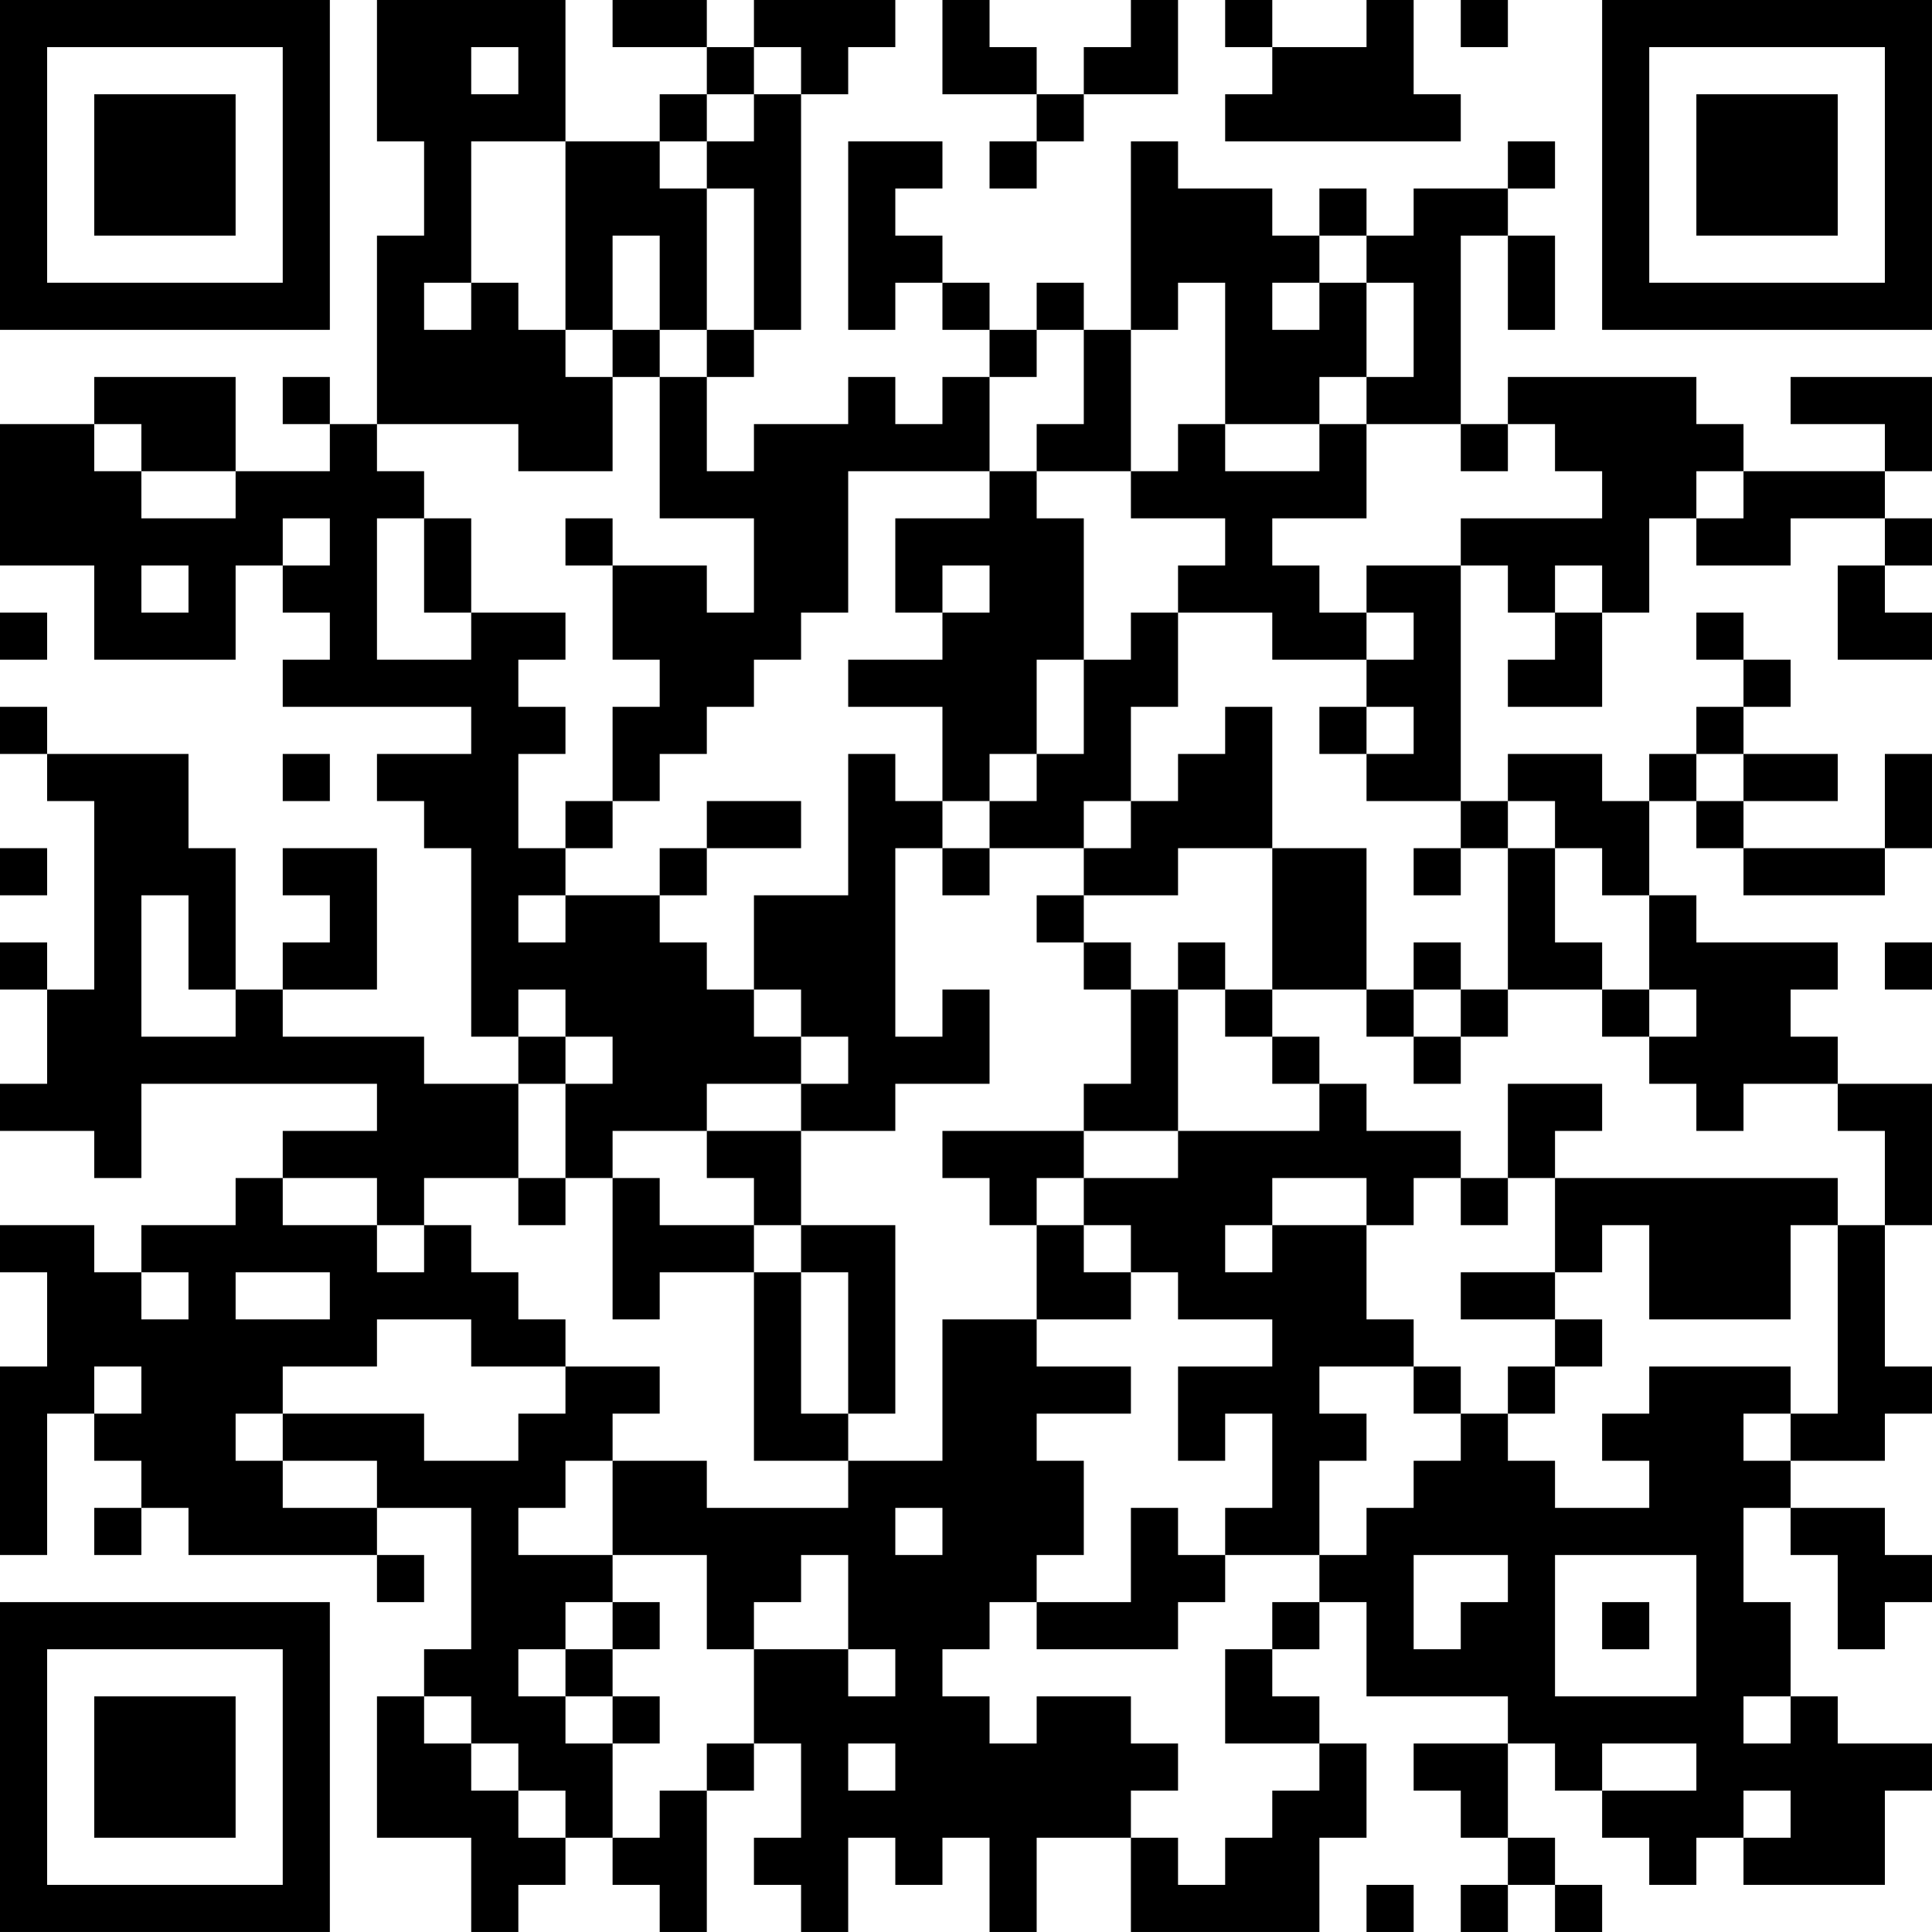 <?xml version="1.0" encoding="UTF-8"?>
<svg xmlns="http://www.w3.org/2000/svg" version="1.1" width="200" height="200" viewBox="0 0 200 200"><rect x="0" y="0" width="200" height="200" fill="#ffffff"/><g transform="scale(4.878)"><g transform="translate(0,0)"><path fill-rule="evenodd" d="M8 0L8 3L9 3L9 5L8 5L8 9L7 9L7 8L6 8L6 9L7 9L7 10L5 10L5 8L2 8L2 9L0 9L0 12L2 12L2 14L5 14L5 12L6 12L6 13L7 13L7 14L6 14L6 15L10 15L10 16L8 16L8 17L9 17L9 18L10 18L10 22L11 22L11 23L9 23L9 22L6 22L6 21L8 21L8 18L6 18L6 19L7 19L7 20L6 20L6 21L5 21L5 18L4 18L4 16L1 16L1 15L0 15L0 16L1 16L1 17L2 17L2 21L1 21L1 20L0 20L0 21L1 21L1 23L0 23L0 24L2 24L2 25L3 25L3 23L8 23L8 24L6 24L6 25L5 25L5 26L3 26L3 27L2 27L2 26L0 26L0 27L1 27L1 29L0 29L0 33L1 33L1 30L2 30L2 31L3 31L3 32L2 32L2 33L3 33L3 32L4 32L4 33L8 33L8 34L9 34L9 33L8 33L8 32L10 32L10 35L9 35L9 36L8 36L8 39L10 39L10 41L11 41L11 40L12 40L12 39L13 39L13 40L14 40L14 41L15 41L15 38L16 38L16 37L17 37L17 39L16 39L16 40L17 40L17 41L18 41L18 39L19 39L19 40L20 40L20 39L21 39L21 41L22 41L22 39L24 39L24 41L28 41L28 39L29 39L29 37L28 37L28 36L27 36L27 35L28 35L28 34L29 34L29 36L32 36L32 37L30 37L30 38L31 38L31 39L32 39L32 40L31 40L31 41L32 41L32 40L33 40L33 41L34 41L34 40L33 40L33 39L32 39L32 37L33 37L33 38L34 38L34 39L35 39L35 40L36 40L36 39L37 39L37 40L40 40L40 38L41 38L41 37L39 37L39 36L38 36L38 34L37 34L37 32L38 32L38 33L39 33L39 35L40 35L40 34L41 34L41 33L40 33L40 32L38 32L38 31L40 31L40 30L41 30L41 29L40 29L40 26L41 26L41 23L39 23L39 22L38 22L38 21L39 21L39 20L36 20L36 19L35 19L35 17L36 17L36 18L37 18L37 19L40 19L40 18L41 18L41 16L40 16L40 18L37 18L37 17L39 17L39 16L37 16L37 15L38 15L38 14L37 14L37 13L36 13L36 14L37 14L37 15L36 15L36 16L35 16L35 17L34 17L34 16L32 16L32 17L31 17L31 12L32 12L32 13L33 13L33 14L32 14L32 15L34 15L34 13L35 13L35 11L36 11L36 12L38 12L38 11L40 11L40 12L39 12L39 14L41 14L41 13L40 13L40 12L41 12L41 11L40 11L40 10L41 10L41 8L38 8L38 9L40 9L40 10L37 10L37 9L36 9L36 8L32 8L32 9L31 9L31 5L32 5L32 7L33 7L33 5L32 5L32 4L33 4L33 3L32 3L32 4L30 4L30 5L29 5L29 4L28 4L28 5L27 5L27 4L25 4L25 3L24 3L24 7L23 7L23 6L22 6L22 7L21 7L21 6L20 6L20 5L19 5L19 4L20 4L20 3L18 3L18 7L19 7L19 6L20 6L20 7L21 7L21 8L20 8L20 9L19 9L19 8L18 8L18 9L16 9L16 10L15 10L15 8L16 8L16 7L17 7L17 2L18 2L18 1L19 1L19 0L16 0L16 1L15 1L15 0L13 0L13 1L15 1L15 2L14 2L14 3L12 3L12 0ZM20 0L20 2L22 2L22 3L21 3L21 4L22 4L22 3L23 3L23 2L25 2L25 0L24 0L24 1L23 1L23 2L22 2L22 1L21 1L21 0ZM26 0L26 1L27 1L27 2L26 2L26 3L31 3L31 2L30 2L30 0L29 0L29 1L27 1L27 0ZM31 0L31 1L32 1L32 0ZM10 1L10 2L11 2L11 1ZM16 1L16 2L15 2L15 3L14 3L14 4L15 4L15 7L14 7L14 5L13 5L13 7L12 7L12 3L10 3L10 6L9 6L9 7L10 7L10 6L11 6L11 7L12 7L12 8L13 8L13 10L11 10L11 9L8 9L8 10L9 10L9 11L8 11L8 14L10 14L10 13L12 13L12 14L11 14L11 15L12 15L12 16L11 16L11 18L12 18L12 19L11 19L11 20L12 20L12 19L14 19L14 20L15 20L15 21L16 21L16 22L17 22L17 23L15 23L15 24L13 24L13 25L12 25L12 23L13 23L13 22L12 22L12 21L11 21L11 22L12 22L12 23L11 23L11 25L9 25L9 26L8 26L8 25L6 25L6 26L8 26L8 27L9 27L9 26L10 26L10 27L11 27L11 28L12 28L12 29L10 29L10 28L8 28L8 29L6 29L6 30L5 30L5 31L6 31L6 32L8 32L8 31L6 31L6 30L9 30L9 31L11 31L11 30L12 30L12 29L14 29L14 30L13 30L13 31L12 31L12 32L11 32L11 33L13 33L13 34L12 34L12 35L11 35L11 36L12 36L12 37L13 37L13 39L14 39L14 38L15 38L15 37L16 37L16 35L18 35L18 36L19 36L19 35L18 35L18 33L17 33L17 34L16 34L16 35L15 35L15 33L13 33L13 31L15 31L15 32L18 32L18 31L20 31L20 28L22 28L22 29L24 29L24 30L22 30L22 31L23 31L23 33L22 33L22 34L21 34L21 35L20 35L20 36L21 36L21 37L22 37L22 36L24 36L24 37L25 37L25 38L24 38L24 39L25 39L25 40L26 40L26 39L27 39L27 38L28 38L28 37L26 37L26 35L27 35L27 34L28 34L28 33L29 33L29 32L30 32L30 31L31 31L31 30L32 30L32 31L33 31L33 32L35 32L35 31L34 31L34 30L35 30L35 29L38 29L38 30L37 30L37 31L38 31L38 30L39 30L39 26L40 26L40 24L39 24L39 23L37 23L37 24L36 24L36 23L35 23L35 22L36 22L36 21L35 21L35 19L34 19L34 18L33 18L33 17L32 17L32 18L31 18L31 17L29 17L29 16L30 16L30 15L29 15L29 14L30 14L30 13L29 13L29 12L31 12L31 11L34 11L34 10L33 10L33 9L32 9L32 10L31 10L31 9L29 9L29 8L30 8L30 6L29 6L29 5L28 5L28 6L27 6L27 7L28 7L28 6L29 6L29 8L28 8L28 9L26 9L26 6L25 6L25 7L24 7L24 10L22 10L22 9L23 9L23 7L22 7L22 8L21 8L21 10L18 10L18 13L17 13L17 14L16 14L16 15L15 15L15 16L14 16L14 17L13 17L13 15L14 15L14 14L13 14L13 12L15 12L15 13L16 13L16 11L14 11L14 8L15 8L15 7L16 7L16 4L15 4L15 3L16 3L16 2L17 2L17 1ZM13 7L13 8L14 8L14 7ZM2 9L2 10L3 10L3 11L5 11L5 10L3 10L3 9ZM25 9L25 10L24 10L24 11L26 11L26 12L25 12L25 13L24 13L24 14L23 14L23 11L22 11L22 10L21 10L21 11L19 11L19 13L20 13L20 14L18 14L18 15L20 15L20 17L19 17L19 16L18 16L18 19L16 19L16 21L17 21L17 22L18 22L18 23L17 23L17 24L15 24L15 25L16 25L16 26L14 26L14 25L13 25L13 28L14 28L14 27L16 27L16 31L18 31L18 30L19 30L19 26L17 26L17 24L19 24L19 23L21 23L21 21L20 21L20 22L19 22L19 18L20 18L20 19L21 19L21 18L23 18L23 19L22 19L22 20L23 20L23 21L24 21L24 23L23 23L23 24L20 24L20 25L21 25L21 26L22 26L22 28L24 28L24 27L25 27L25 28L27 28L27 29L25 29L25 31L26 31L26 30L27 30L27 32L26 32L26 33L25 33L25 32L24 32L24 34L22 34L22 35L25 35L25 34L26 34L26 33L28 33L28 31L29 31L29 30L28 30L28 29L30 29L30 30L31 30L31 29L30 29L30 28L29 28L29 26L30 26L30 25L31 25L31 26L32 26L32 25L33 25L33 27L31 27L31 28L33 28L33 29L32 29L32 30L33 30L33 29L34 29L34 28L33 28L33 27L34 27L34 26L35 26L35 28L38 28L38 26L39 26L39 25L33 25L33 24L34 24L34 23L32 23L32 25L31 25L31 24L29 24L29 23L28 23L28 22L27 22L27 21L29 21L29 22L30 22L30 23L31 23L31 22L32 22L32 21L34 21L34 22L35 22L35 21L34 21L34 20L33 20L33 18L32 18L32 21L31 21L31 20L30 20L30 21L29 21L29 18L27 18L27 15L26 15L26 16L25 16L25 17L24 17L24 15L25 15L25 13L27 13L27 14L29 14L29 13L28 13L28 12L27 12L27 11L29 11L29 9L28 9L28 10L26 10L26 9ZM36 10L36 11L37 11L37 10ZM6 11L6 12L7 12L7 11ZM9 11L9 13L10 13L10 11ZM12 11L12 12L13 12L13 11ZM3 12L3 13L4 13L4 12ZM20 12L20 13L21 13L21 12ZM33 12L33 13L34 13L34 12ZM0 13L0 14L1 14L1 13ZM22 14L22 16L21 16L21 17L20 17L20 18L21 18L21 17L22 17L22 16L23 16L23 14ZM28 15L28 16L29 16L29 15ZM6 16L6 17L7 17L7 16ZM36 16L36 17L37 17L37 16ZM12 17L12 18L13 18L13 17ZM15 17L15 18L14 18L14 19L15 19L15 18L17 18L17 17ZM23 17L23 18L24 18L24 17ZM0 18L0 19L1 19L1 18ZM25 18L25 19L23 19L23 20L24 20L24 21L25 21L25 24L23 24L23 25L22 25L22 26L23 26L23 27L24 27L24 26L23 26L23 25L25 25L25 24L28 24L28 23L27 23L27 22L26 22L26 21L27 21L27 18ZM30 18L30 19L31 19L31 18ZM3 19L3 22L5 22L5 21L4 21L4 19ZM25 20L25 21L26 21L26 20ZM40 20L40 21L41 21L41 20ZM30 21L30 22L31 22L31 21ZM11 25L11 26L12 26L12 25ZM27 25L27 26L26 26L26 27L27 27L27 26L29 26L29 25ZM16 26L16 27L17 27L17 30L18 30L18 27L17 27L17 26ZM3 27L3 28L4 28L4 27ZM5 27L5 28L7 28L7 27ZM2 29L2 30L3 30L3 29ZM19 32L19 33L20 33L20 32ZM30 33L30 35L31 35L31 34L32 34L32 33ZM33 33L33 36L36 36L36 33ZM13 34L13 35L12 35L12 36L13 36L13 37L14 37L14 36L13 36L13 35L14 35L14 34ZM34 34L34 35L35 35L35 34ZM9 36L9 37L10 37L10 38L11 38L11 39L12 39L12 38L11 38L11 37L10 37L10 36ZM37 36L37 37L38 37L38 36ZM18 37L18 38L19 38L19 37ZM34 37L34 38L36 38L36 37ZM37 38L37 39L38 39L38 38ZM29 40L29 41L30 41L30 40ZM0 0L0 7L7 7L7 0ZM1 1L1 6L6 6L6 1ZM2 2L2 5L5 5L5 2ZM34 0L34 7L41 7L41 0ZM35 1L35 6L40 6L40 1ZM36 2L36 5L39 5L39 2ZM0 34L0 41L7 41L7 34ZM1 35L1 40L6 40L6 35ZM2 36L2 39L5 39L5 36Z" fill="#000000"/></g></g></svg>
